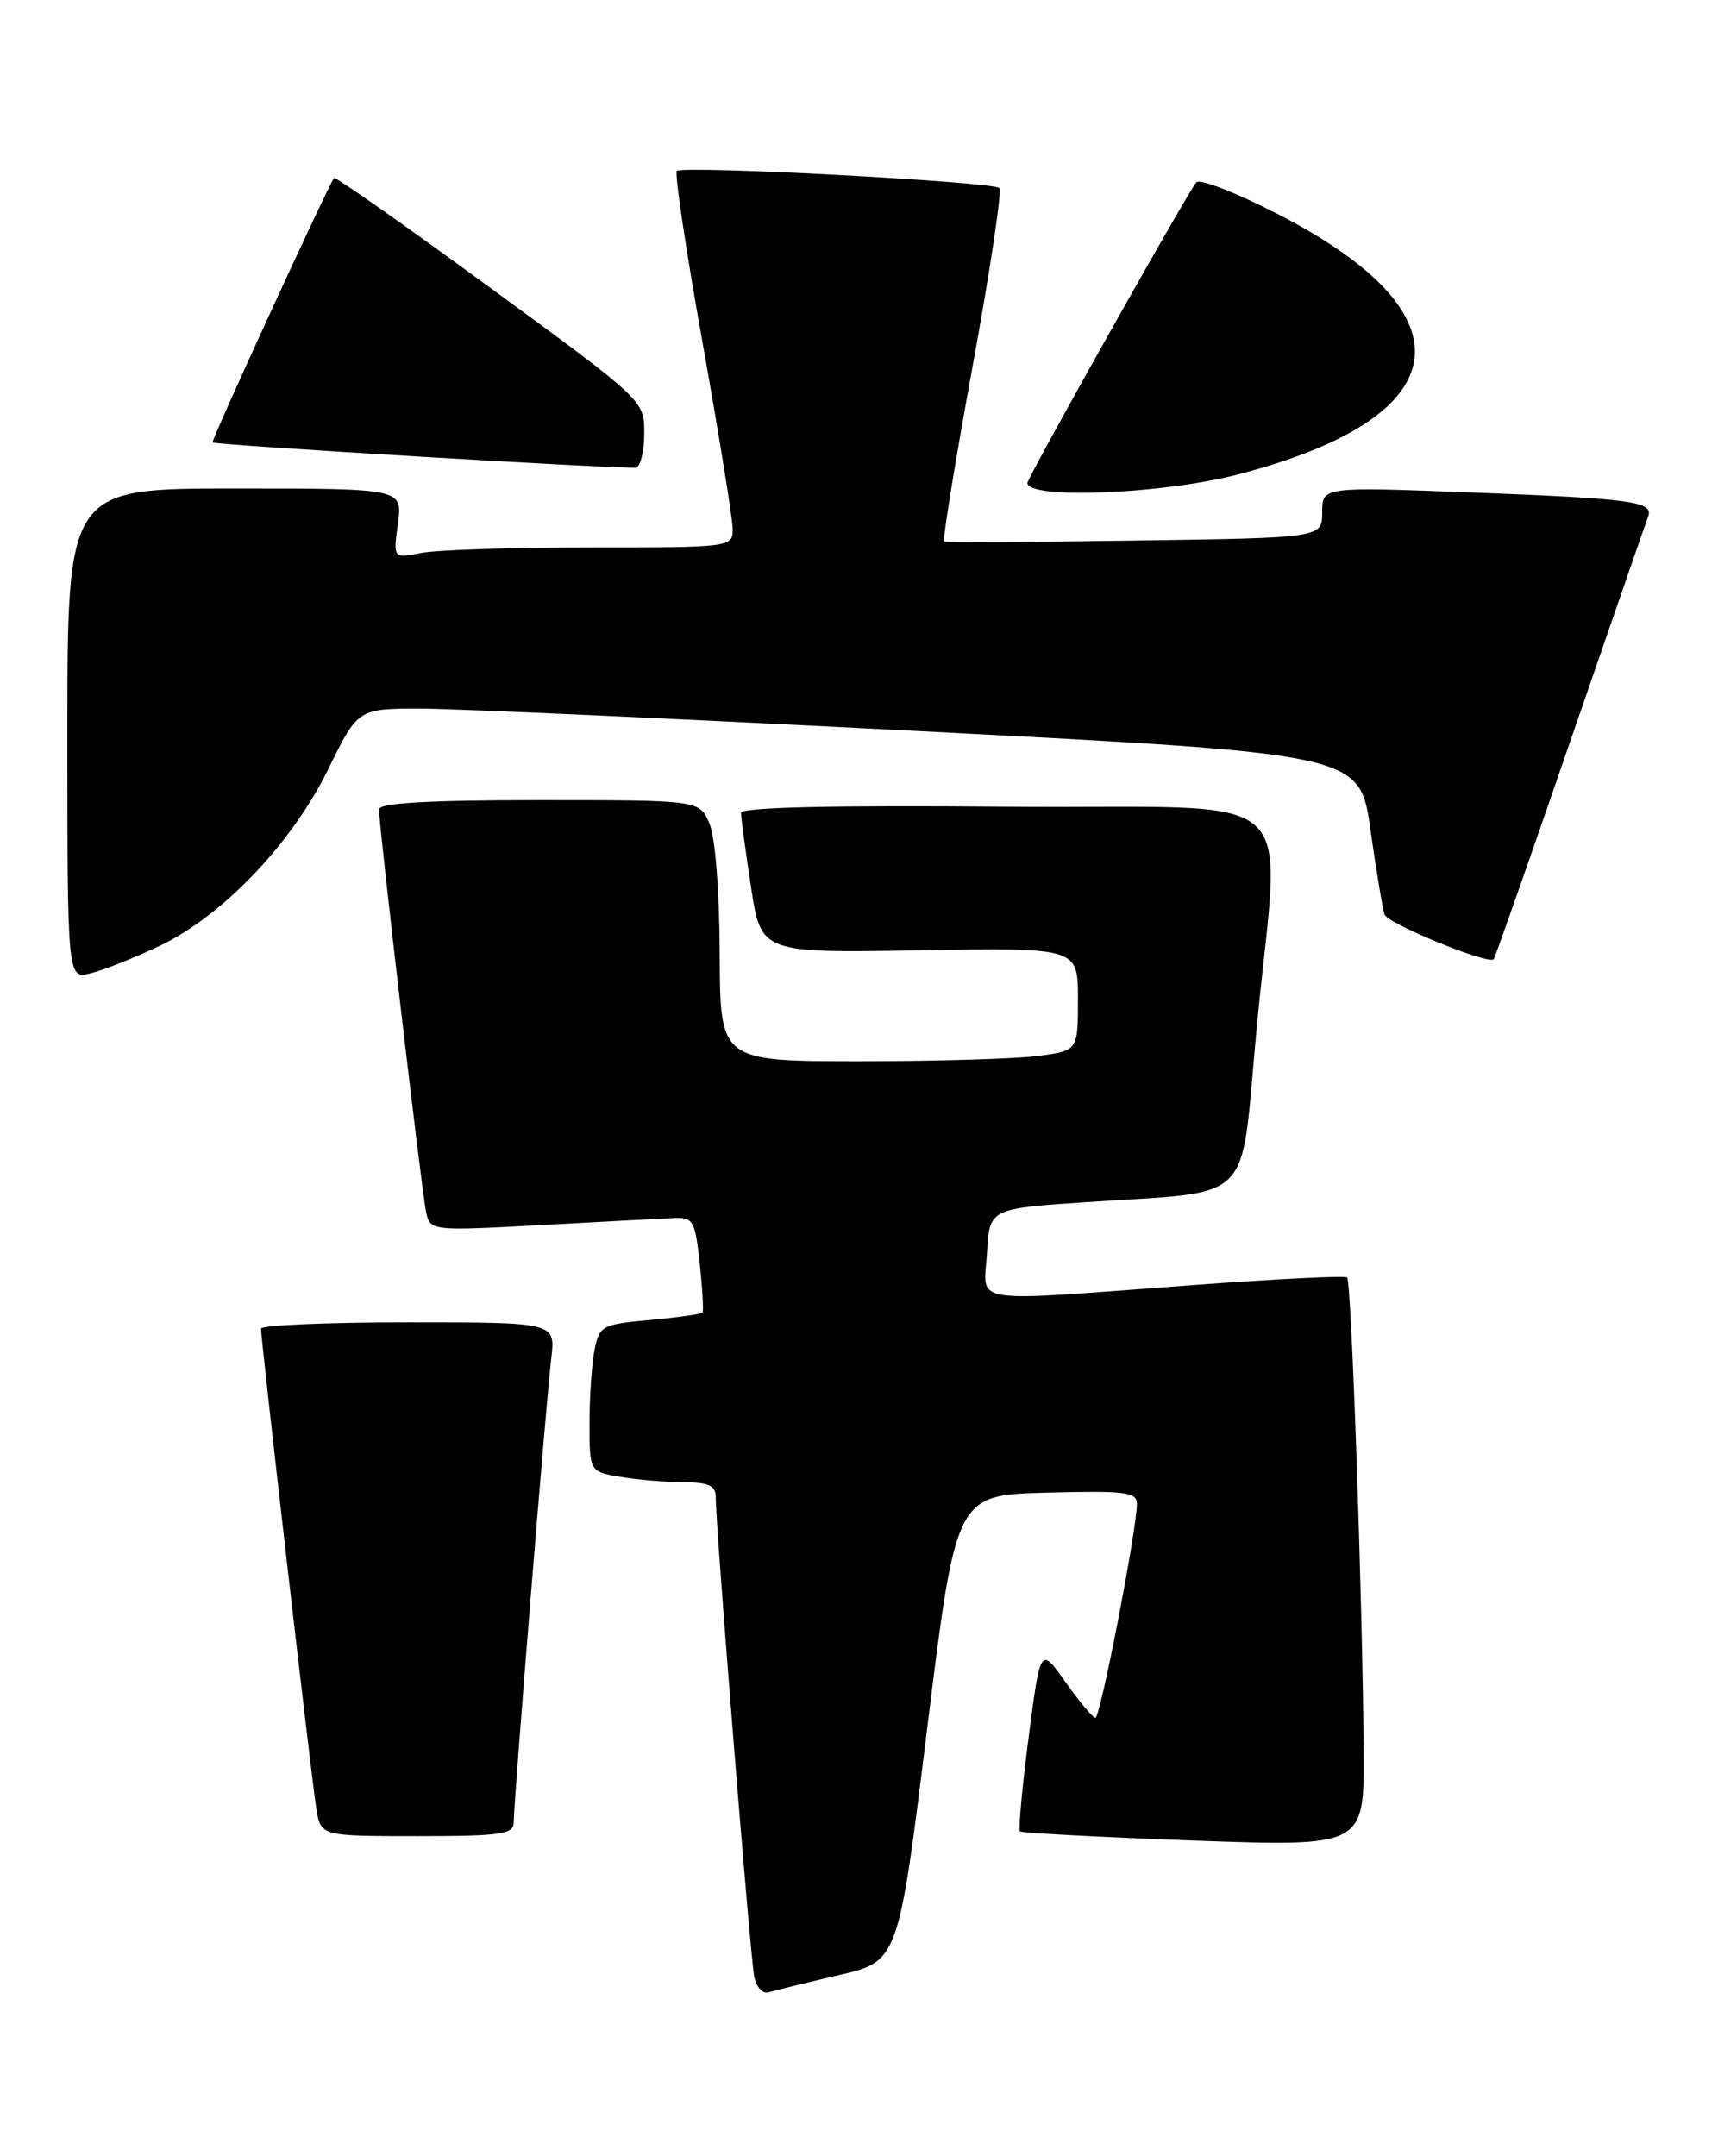 <?xml version="1.0" encoding="UTF-8" standalone="no"?>
<!DOCTYPE svg PUBLIC "-//W3C//DTD SVG 1.1//EN" "http://www.w3.org/Graphics/SVG/1.1/DTD/svg11.dtd" >
<svg xmlns="http://www.w3.org/2000/svg" xmlns:xlink="http://www.w3.org/1999/xlink" version="1.1" viewBox="0 0 204 256">
 <g >
 <path fill="currentColor"
d=" M 99.59 234.51 C 106.68 232.86 106.68 232.86 110.10 205.18 C 113.52 177.50 113.52 177.50 124.26 177.22 C 133.61 176.97 135.00 177.14 135.00 178.55 C 135.00 181.56 130.65 204.00 130.07 203.96 C 129.76 203.94 128.16 202.03 126.52 199.71 C 123.54 195.50 123.54 195.50 122.14 206.29 C 121.37 212.22 120.91 217.24 121.12 217.44 C 121.33 217.63 130.61 218.12 141.75 218.53 C 162.00 219.25 162.00 219.25 161.92 207.88 C 161.80 190.20 160.47 152.13 159.96 151.67 C 159.71 151.44 151.40 151.85 141.50 152.59 C 114.42 154.59 116.84 154.97 117.20 148.75 C 117.50 143.50 117.50 143.50 129.00 142.73 C 149.20 141.37 147.24 143.34 149.18 122.50 C 151.97 92.51 155.95 96.10 119.50 95.78 C 98.98 95.60 88.00 95.85 87.99 96.50 C 87.99 97.05 88.52 101.02 89.18 105.33 C 90.37 113.15 90.37 113.15 109.19 112.83 C 128.00 112.50 128.00 112.50 128.00 118.61 C 128.00 124.73 128.00 124.73 123.36 125.36 C 120.81 125.71 111.25 126.00 102.11 126.00 C 85.50 126.00 85.50 126.00 85.46 113.25 C 85.43 105.75 84.93 99.37 84.23 97.75 C 83.05 95.00 83.05 95.00 64.02 95.00 C 50.84 95.00 45.00 95.34 45.00 96.10 C 45.00 98.06 50.07 141.42 50.58 143.83 C 51.08 146.16 51.08 146.16 64.29 145.45 C 71.55 145.05 78.62 144.68 80.00 144.62 C 82.31 144.51 82.54 144.91 83.09 150.00 C 83.41 153.03 83.56 155.65 83.42 155.84 C 83.28 156.02 80.47 156.42 77.18 156.72 C 71.50 157.23 71.17 157.41 70.60 160.25 C 70.27 161.90 70.00 165.83 70.00 168.99 C 70.00 174.74 70.00 174.74 73.75 175.36 C 75.81 175.70 79.19 175.98 81.25 175.99 C 84.16 176.00 85.00 176.39 84.99 177.75 C 84.97 181.02 89.10 232.49 89.56 234.71 C 89.81 235.93 90.58 236.76 91.26 236.55 C 91.94 236.34 95.69 235.42 99.59 234.51 Z  M 61.00 216.34 C 61.00 213.97 64.85 166.33 65.46 161.25 C 65.96 157.00 65.96 157.00 48.48 157.00 C 38.87 157.00 31.00 157.34 30.99 157.75 C 30.99 159.09 37.01 211.40 37.56 214.75 C 38.09 218.00 38.09 218.00 49.55 218.00 C 59.54 218.00 61.00 217.79 61.00 216.34 Z  M 19.00 112.28 C 26.50 108.69 34.70 100.08 39.00 91.28 C 42.50 84.13 42.50 84.13 50.00 84.13 C 54.12 84.14 80.89 85.35 109.48 86.82 C 161.46 89.50 161.46 89.50 162.73 98.50 C 163.43 103.45 164.19 107.99 164.41 108.59 C 164.82 109.70 176.81 114.59 177.37 113.88 C 177.53 113.67 181.63 102.03 186.46 88.00 C 191.30 73.97 195.46 61.98 195.70 61.34 C 196.39 59.55 193.84 59.20 174.75 58.47 C 157.00 57.79 157.00 57.79 157.00 60.82 C 157.00 63.86 157.00 63.86 134.75 64.18 C 122.51 64.36 112.32 64.40 112.11 64.28 C 111.90 64.15 113.42 54.80 115.49 43.49 C 117.56 32.18 118.99 22.66 118.67 22.33 C 117.91 21.57 81.05 19.61 80.37 20.30 C 80.09 20.58 81.46 29.78 83.43 40.73 C 85.39 51.69 87.00 61.63 87.00 62.83 C 87.00 64.97 86.78 65.00 70.12 65.00 C 60.84 65.00 51.78 65.29 49.97 65.66 C 46.69 66.31 46.69 66.31 47.25 62.16 C 47.81 58.00 47.81 58.00 27.90 58.00 C 8.00 58.00 8.00 58.00 8.00 87.11 C 8.00 116.22 8.00 116.22 10.75 115.56 C 12.26 115.20 15.97 113.72 19.00 112.28 Z  M 146.93 56.35 C 173.13 49.55 175.06 37.46 151.85 25.48 C 146.87 22.91 142.46 21.18 142.05 21.65 C 141.04 22.81 122.00 56.69 122.00 57.34 C 122.00 59.31 137.99 58.67 146.93 56.35 Z  M 76.50 51.44 C 76.50 47.55 76.50 47.55 58.20 34.16 C 48.14 26.79 39.79 20.93 39.66 21.13 C 38.69 22.61 25.03 52.36 25.24 52.53 C 25.61 52.85 74.28 55.74 75.50 55.52 C 76.05 55.42 76.50 53.58 76.50 51.44 Z "/>
</g>
</svg>